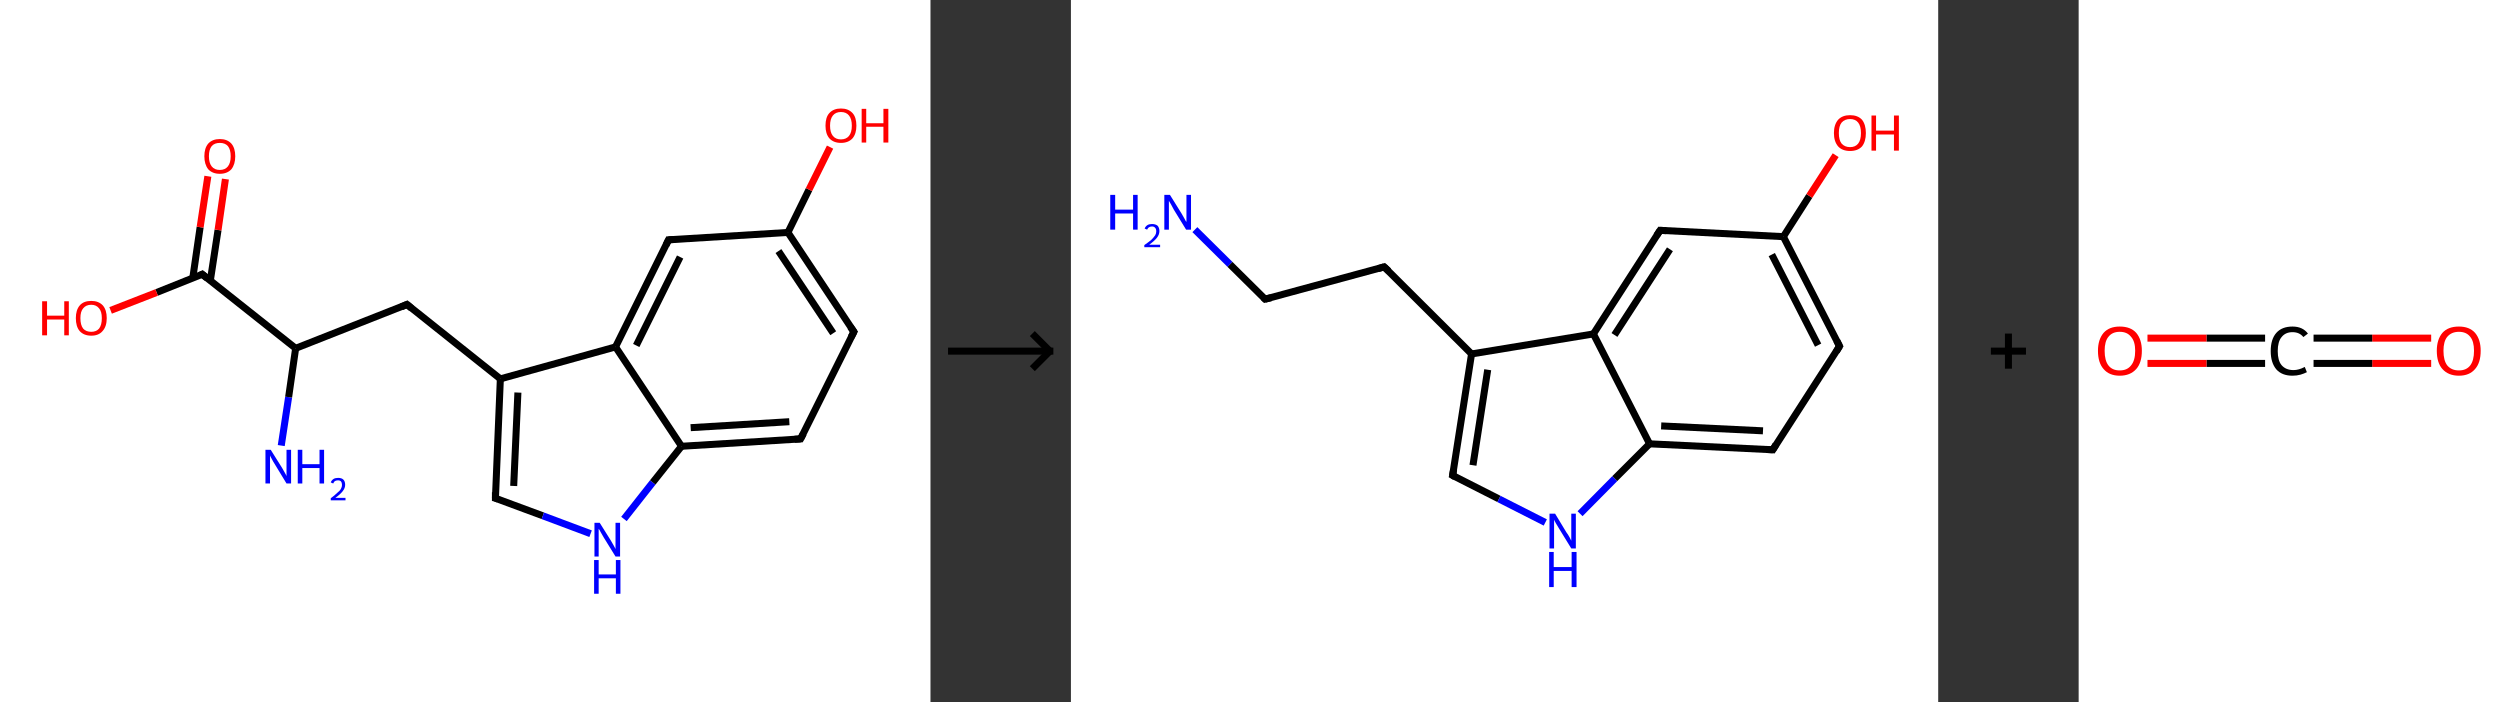 <?xml version='1.0' encoding='ASCII' standalone='yes'?>
<svg xmlns="http://www.w3.org/2000/svg" xmlns:xlink="http://www.w3.org/1999/xlink" version="1.1" width="712.0px" viewBox="0 0 712.0 200.0" height="200.0px">
  <rect x="0" y="0" width="712.0" height="200.0" fill="#333333" stroke="none"/>
  <g>
    <g transform="translate(0, 0) scale(1 1) "><!-- END OF HEADER -->
<rect style="opacity:1.0;fill:#FFFFFF;stroke:none" width="265.0" height="200.0" x="0.0" y="0.0"> </rect>
<path class="bond-0 atom-0 atom-1" d="M 80.1,126.9 L 82.2,113.1" style="fill:none;fill-rule:evenodd;stroke:#0000FF;stroke-width:2.0px;stroke-linecap:butt;stroke-linejoin:miter;stroke-opacity:1"/>
<path class="bond-0 atom-0 atom-1" d="M 82.2,113.1 L 84.2,99.2" style="fill:none;fill-rule:evenodd;stroke:#000000;stroke-width:2.0px;stroke-linecap:butt;stroke-linejoin:miter;stroke-opacity:1"/>
<path class="bond-1 atom-1 atom-2" d="M 84.2,99.2 L 115.9,86.7" style="fill:none;fill-rule:evenodd;stroke:#000000;stroke-width:2.0px;stroke-linecap:butt;stroke-linejoin:miter;stroke-opacity:1"/>
<path class="bond-2 atom-2 atom-3" d="M 115.9,86.7 L 142.5,107.9" style="fill:none;fill-rule:evenodd;stroke:#000000;stroke-width:2.0px;stroke-linecap:butt;stroke-linejoin:miter;stroke-opacity:1"/>
<path class="bond-3 atom-3 atom-4" d="M 142.5,107.9 L 141.1,141.9" style="fill:none;fill-rule:evenodd;stroke:#000000;stroke-width:2.0px;stroke-linecap:butt;stroke-linejoin:miter;stroke-opacity:1"/>
<path class="bond-3 atom-3 atom-4" d="M 147.5,111.8 L 146.3,138.4" style="fill:none;fill-rule:evenodd;stroke:#000000;stroke-width:2.0px;stroke-linecap:butt;stroke-linejoin:miter;stroke-opacity:1"/>
<path class="bond-4 atom-4 atom-5" d="M 141.1,141.9 L 154.6,146.9" style="fill:none;fill-rule:evenodd;stroke:#000000;stroke-width:2.0px;stroke-linecap:butt;stroke-linejoin:miter;stroke-opacity:1"/>
<path class="bond-4 atom-4 atom-5" d="M 154.6,146.9 L 168.2,152.0" style="fill:none;fill-rule:evenodd;stroke:#0000FF;stroke-width:2.0px;stroke-linecap:butt;stroke-linejoin:miter;stroke-opacity:1"/>
<path class="bond-5 atom-5 atom-6" d="M 177.7,147.8 L 185.9,137.4" style="fill:none;fill-rule:evenodd;stroke:#0000FF;stroke-width:2.0px;stroke-linecap:butt;stroke-linejoin:miter;stroke-opacity:1"/>
<path class="bond-5 atom-5 atom-6" d="M 185.9,137.4 L 194.1,127.1" style="fill:none;fill-rule:evenodd;stroke:#000000;stroke-width:2.0px;stroke-linecap:butt;stroke-linejoin:miter;stroke-opacity:1"/>
<path class="bond-6 atom-6 atom-7" d="M 194.1,127.1 L 228.0,125.0" style="fill:none;fill-rule:evenodd;stroke:#000000;stroke-width:2.0px;stroke-linecap:butt;stroke-linejoin:miter;stroke-opacity:1"/>
<path class="bond-6 atom-6 atom-7" d="M 196.7,121.8 L 224.8,120.1" style="fill:none;fill-rule:evenodd;stroke:#000000;stroke-width:2.0px;stroke-linecap:butt;stroke-linejoin:miter;stroke-opacity:1"/>
<path class="bond-7 atom-7 atom-8" d="M 228.0,125.0 L 243.2,94.5" style="fill:none;fill-rule:evenodd;stroke:#000000;stroke-width:2.0px;stroke-linecap:butt;stroke-linejoin:miter;stroke-opacity:1"/>
<path class="bond-8 atom-8 atom-9" d="M 243.2,94.5 L 224.4,66.2" style="fill:none;fill-rule:evenodd;stroke:#000000;stroke-width:2.0px;stroke-linecap:butt;stroke-linejoin:miter;stroke-opacity:1"/>
<path class="bond-8 atom-8 atom-9" d="M 237.3,94.9 L 221.7,71.5" style="fill:none;fill-rule:evenodd;stroke:#000000;stroke-width:2.0px;stroke-linecap:butt;stroke-linejoin:miter;stroke-opacity:1"/>
<path class="bond-9 atom-9 atom-10" d="M 224.4,66.2 L 230.4,54.0" style="fill:none;fill-rule:evenodd;stroke:#000000;stroke-width:2.0px;stroke-linecap:butt;stroke-linejoin:miter;stroke-opacity:1"/>
<path class="bond-9 atom-9 atom-10" d="M 230.4,54.0 L 236.4,41.9" style="fill:none;fill-rule:evenodd;stroke:#FF0000;stroke-width:2.0px;stroke-linecap:butt;stroke-linejoin:miter;stroke-opacity:1"/>
<path class="bond-10 atom-9 atom-11" d="M 224.4,66.2 L 190.4,68.3" style="fill:none;fill-rule:evenodd;stroke:#000000;stroke-width:2.0px;stroke-linecap:butt;stroke-linejoin:miter;stroke-opacity:1"/>
<path class="bond-11 atom-11 atom-12" d="M 190.4,68.3 L 175.3,98.8" style="fill:none;fill-rule:evenodd;stroke:#000000;stroke-width:2.0px;stroke-linecap:butt;stroke-linejoin:miter;stroke-opacity:1"/>
<path class="bond-11 atom-11 atom-12" d="M 193.7,73.2 L 181.2,98.4" style="fill:none;fill-rule:evenodd;stroke:#000000;stroke-width:2.0px;stroke-linecap:butt;stroke-linejoin:miter;stroke-opacity:1"/>
<path class="bond-12 atom-1 atom-13" d="M 84.2,99.2 L 57.6,78.1" style="fill:none;fill-rule:evenodd;stroke:#000000;stroke-width:2.0px;stroke-linecap:butt;stroke-linejoin:miter;stroke-opacity:1"/>
<path class="bond-13 atom-13 atom-14" d="M 59.9,79.9 L 62.1,65.5" style="fill:none;fill-rule:evenodd;stroke:#000000;stroke-width:2.0px;stroke-linecap:butt;stroke-linejoin:miter;stroke-opacity:1"/>
<path class="bond-13 atom-13 atom-14" d="M 62.1,65.5 L 64.2,51.0" style="fill:none;fill-rule:evenodd;stroke:#FF0000;stroke-width:2.0px;stroke-linecap:butt;stroke-linejoin:miter;stroke-opacity:1"/>
<path class="bond-13 atom-13 atom-14" d="M 54.9,79.2 L 57.0,64.7" style="fill:none;fill-rule:evenodd;stroke:#000000;stroke-width:2.0px;stroke-linecap:butt;stroke-linejoin:miter;stroke-opacity:1"/>
<path class="bond-13 atom-13 atom-14" d="M 57.0,64.7 L 59.2,50.2" style="fill:none;fill-rule:evenodd;stroke:#FF0000;stroke-width:2.0px;stroke-linecap:butt;stroke-linejoin:miter;stroke-opacity:1"/>
<path class="bond-14 atom-13 atom-15" d="M 57.6,78.1 L 44.6,83.3" style="fill:none;fill-rule:evenodd;stroke:#000000;stroke-width:2.0px;stroke-linecap:butt;stroke-linejoin:miter;stroke-opacity:1"/>
<path class="bond-14 atom-13 atom-15" d="M 44.6,83.3 L 31.5,88.4" style="fill:none;fill-rule:evenodd;stroke:#FF0000;stroke-width:2.0px;stroke-linecap:butt;stroke-linejoin:miter;stroke-opacity:1"/>
<path class="bond-15 atom-12 atom-3" d="M 175.3,98.8 L 142.5,107.9" style="fill:none;fill-rule:evenodd;stroke:#000000;stroke-width:2.0px;stroke-linecap:butt;stroke-linejoin:miter;stroke-opacity:1"/>
<path class="bond-16 atom-12 atom-6" d="M 175.3,98.8 L 194.1,127.1" style="fill:none;fill-rule:evenodd;stroke:#000000;stroke-width:2.0px;stroke-linecap:butt;stroke-linejoin:miter;stroke-opacity:1"/>
<path d="M 114.3,87.4 L 115.9,86.7 L 117.2,87.8" style="fill:none;stroke:#000000;stroke-width:2.0px;stroke-linecap:butt;stroke-linejoin:miter;stroke-opacity:1;"/>
<path d="M 141.1,140.2 L 141.1,141.9 L 141.8,142.1" style="fill:none;stroke:#000000;stroke-width:2.0px;stroke-linecap:butt;stroke-linejoin:miter;stroke-opacity:1;"/>
<path d="M 226.3,125.1 L 228.0,125.0 L 228.8,123.5" style="fill:none;stroke:#000000;stroke-width:2.0px;stroke-linecap:butt;stroke-linejoin:miter;stroke-opacity:1;"/>
<path d="M 242.4,96.0 L 243.2,94.5 L 242.2,93.1" style="fill:none;stroke:#000000;stroke-width:2.0px;stroke-linecap:butt;stroke-linejoin:miter;stroke-opacity:1;"/>
<path d="M 192.1,68.2 L 190.4,68.3 L 189.7,69.8" style="fill:none;stroke:#000000;stroke-width:2.0px;stroke-linecap:butt;stroke-linejoin:miter;stroke-opacity:1;"/>
<path d="M 58.9,79.2 L 57.6,78.1 L 57.0,78.4" style="fill:none;stroke:#000000;stroke-width:2.0px;stroke-linecap:butt;stroke-linejoin:miter;stroke-opacity:1;"/>
<path class="atom-0" d="M 77.1 128.1 L 80.3 133.2 Q 80.6 133.7, 81.1 134.6 Q 81.6 135.5, 81.6 135.6 L 81.6 128.1 L 82.9 128.1 L 82.9 137.7 L 81.6 137.7 L 78.2 132.1 Q 77.8 131.5, 77.4 130.7 Q 77.0 130.0, 76.9 129.7 L 76.9 137.7 L 75.6 137.7 L 75.6 128.1 L 77.1 128.1 " fill="#0000FF"/>
<path class="atom-0" d="M 84.8 128.1 L 86.1 128.1 L 86.1 132.2 L 91.0 132.2 L 91.0 128.1 L 92.3 128.1 L 92.3 137.7 L 91.0 137.7 L 91.0 133.3 L 86.1 133.3 L 86.1 137.7 L 84.8 137.7 L 84.8 128.1 " fill="#0000FF"/>
<path class="atom-0" d="M 94.2 137.4 Q 94.4 136.8, 95.0 136.4 Q 95.5 136.1, 96.3 136.1 Q 97.3 136.1, 97.8 136.6 Q 98.3 137.1, 98.3 138.1 Q 98.3 139.0, 97.6 139.9 Q 96.9 140.8, 95.5 141.8 L 98.4 141.8 L 98.4 142.5 L 94.2 142.5 L 94.2 141.9 Q 95.3 141.1, 96.0 140.4 Q 96.8 139.8, 97.1 139.2 Q 97.4 138.7, 97.4 138.1 Q 97.4 137.5, 97.1 137.1 Q 96.8 136.8, 96.3 136.8 Q 95.8 136.8, 95.4 137.0 Q 95.1 137.2, 94.9 137.7 L 94.2 137.4 " fill="#0000FF"/>
<path class="atom-5" d="M 170.8 148.9 L 174.0 154.0 Q 174.3 154.5, 174.8 155.4 Q 175.3 156.3, 175.3 156.4 L 175.3 148.9 L 176.6 148.9 L 176.6 158.5 L 175.3 158.5 L 171.9 153.0 Q 171.5 152.3, 171.1 151.6 Q 170.7 150.8, 170.5 150.6 L 170.5 158.5 L 169.3 158.5 L 169.3 148.9 L 170.8 148.9 " fill="#0000FF"/>
<path class="atom-5" d="M 169.2 159.5 L 170.5 159.5 L 170.5 163.6 L 175.4 163.6 L 175.4 159.5 L 176.7 159.5 L 176.7 169.1 L 175.4 169.1 L 175.4 164.7 L 170.5 164.7 L 170.5 169.1 L 169.2 169.1 L 169.2 159.5 " fill="#0000FF"/>
<path class="atom-10" d="M 235.1 35.8 Q 235.1 33.4, 236.2 32.2 Q 237.4 30.9, 239.5 30.9 Q 241.6 30.9, 242.8 32.2 Q 243.9 33.4, 243.9 35.8 Q 243.9 38.1, 242.8 39.4 Q 241.6 40.7, 239.5 40.7 Q 237.4 40.7, 236.2 39.4 Q 235.1 38.1, 235.1 35.8 M 239.5 39.7 Q 241.0 39.7, 241.8 38.7 Q 242.6 37.7, 242.6 35.8 Q 242.6 33.9, 241.8 32.9 Q 241.0 31.9, 239.5 31.9 Q 238.0 31.9, 237.2 32.9 Q 236.4 33.9, 236.4 35.8 Q 236.4 37.7, 237.2 38.7 Q 238.0 39.7, 239.5 39.7 " fill="#FF0000"/>
<path class="atom-10" d="M 245.4 31.0 L 246.7 31.0 L 246.7 35.1 L 251.6 35.1 L 251.6 31.0 L 253.0 31.0 L 253.0 40.6 L 251.6 40.6 L 251.6 36.1 L 246.7 36.1 L 246.7 40.6 L 245.4 40.6 L 245.4 31.0 " fill="#FF0000"/>
<path class="atom-14" d="M 58.2 44.5 Q 58.2 42.2, 59.3 40.9 Q 60.5 39.6, 62.6 39.6 Q 64.7 39.6, 65.9 40.9 Q 67.0 42.2, 67.0 44.5 Q 67.0 46.8, 65.9 48.2 Q 64.7 49.5, 62.6 49.5 Q 60.5 49.5, 59.3 48.2 Q 58.2 46.8, 58.2 44.5 M 62.6 48.4 Q 64.1 48.4, 64.9 47.4 Q 65.7 46.4, 65.7 44.5 Q 65.7 42.6, 64.9 41.6 Q 64.1 40.7, 62.6 40.7 Q 61.1 40.7, 60.3 41.6 Q 59.5 42.6, 59.5 44.5 Q 59.5 46.4, 60.3 47.4 Q 61.1 48.4, 62.6 48.4 " fill="#FF0000"/>
<path class="atom-15" d="M 12.0 85.8 L 13.4 85.8 L 13.4 89.9 L 18.3 89.9 L 18.3 85.8 L 19.6 85.8 L 19.6 95.5 L 18.3 95.5 L 18.3 91.0 L 13.4 91.0 L 13.4 95.5 L 12.0 95.5 L 12.0 85.8 " fill="#FF0000"/>
<path class="atom-15" d="M 21.6 90.6 Q 21.6 88.3, 22.7 87.0 Q 23.8 85.7, 26.0 85.7 Q 28.1 85.7, 29.3 87.0 Q 30.4 88.3, 30.4 90.6 Q 30.4 93.0, 29.2 94.3 Q 28.1 95.6, 26.0 95.6 Q 23.9 95.6, 22.7 94.3 Q 21.6 93.0, 21.6 90.6 M 26.0 94.5 Q 27.4 94.5, 28.2 93.6 Q 29.0 92.6, 29.0 90.6 Q 29.0 88.7, 28.2 87.8 Q 27.4 86.8, 26.0 86.8 Q 24.5 86.8, 23.7 87.8 Q 22.9 88.7, 22.9 90.6 Q 22.9 92.6, 23.7 93.6 Q 24.5 94.5, 26.0 94.5 " fill="#FF0000"/>
</g>
    <g transform="translate(265.0, 0) scale(1 1) "><line x1="5" y1="100" x2="35" y2="100" style="stroke:rgb(0,0,0);stroke-width:2"/>
  <line x1="34" y1="100" x2="29" y2="95" style="stroke:rgb(0,0,0);stroke-width:2"/>
  <line x1="34" y1="100" x2="29" y2="105" style="stroke:rgb(0,0,0);stroke-width:2"/>
</g>
    <g transform="translate(305.0, 0) scale(1 1) "><!-- END OF HEADER -->
<rect style="opacity:1.0;fill:#FFFFFF;stroke:none" width="247.0" height="200.0" x="0.0" y="0.0"> </rect>
<path class="bond-0 atom-0 atom-1" d="M 35.3,65.4 L 45.3,75.3" style="fill:none;fill-rule:evenodd;stroke:#0000FF;stroke-width:2.0px;stroke-linecap:butt;stroke-linejoin:miter;stroke-opacity:1"/>
<path class="bond-0 atom-0 atom-1" d="M 45.3,75.3 L 55.3,85.2" style="fill:none;fill-rule:evenodd;stroke:#000000;stroke-width:2.0px;stroke-linecap:butt;stroke-linejoin:miter;stroke-opacity:1"/>
<path class="bond-1 atom-1 atom-2" d="M 55.3,85.2 L 89.2,76.0" style="fill:none;fill-rule:evenodd;stroke:#000000;stroke-width:2.0px;stroke-linecap:butt;stroke-linejoin:miter;stroke-opacity:1"/>
<path class="bond-2 atom-2 atom-3" d="M 89.2,76.0 L 114.1,100.8" style="fill:none;fill-rule:evenodd;stroke:#000000;stroke-width:2.0px;stroke-linecap:butt;stroke-linejoin:miter;stroke-opacity:1"/>
<path class="bond-3 atom-3 atom-4" d="M 114.1,100.8 L 108.7,135.4" style="fill:none;fill-rule:evenodd;stroke:#000000;stroke-width:2.0px;stroke-linecap:butt;stroke-linejoin:miter;stroke-opacity:1"/>
<path class="bond-3 atom-3 atom-4" d="M 118.7,105.3 L 114.5,132.5" style="fill:none;fill-rule:evenodd;stroke:#000000;stroke-width:2.0px;stroke-linecap:butt;stroke-linejoin:miter;stroke-opacity:1"/>
<path class="bond-4 atom-4 atom-5" d="M 108.7,135.4 L 121.9,142.1" style="fill:none;fill-rule:evenodd;stroke:#000000;stroke-width:2.0px;stroke-linecap:butt;stroke-linejoin:miter;stroke-opacity:1"/>
<path class="bond-4 atom-4 atom-5" d="M 121.9,142.1 L 135.1,148.8" style="fill:none;fill-rule:evenodd;stroke:#0000FF;stroke-width:2.0px;stroke-linecap:butt;stroke-linejoin:miter;stroke-opacity:1"/>
<path class="bond-5 atom-5 atom-6" d="M 145.0,146.3 L 154.9,136.3" style="fill:none;fill-rule:evenodd;stroke:#0000FF;stroke-width:2.0px;stroke-linecap:butt;stroke-linejoin:miter;stroke-opacity:1"/>
<path class="bond-5 atom-5 atom-6" d="M 154.9,136.3 L 164.8,126.4" style="fill:none;fill-rule:evenodd;stroke:#000000;stroke-width:2.0px;stroke-linecap:butt;stroke-linejoin:miter;stroke-opacity:1"/>
<path class="bond-6 atom-6 atom-7" d="M 164.8,126.4 L 199.9,128.1" style="fill:none;fill-rule:evenodd;stroke:#000000;stroke-width:2.0px;stroke-linecap:butt;stroke-linejoin:miter;stroke-opacity:1"/>
<path class="bond-6 atom-6 atom-7" d="M 168.1,121.3 L 197.1,122.7" style="fill:none;fill-rule:evenodd;stroke:#000000;stroke-width:2.0px;stroke-linecap:butt;stroke-linejoin:miter;stroke-opacity:1"/>
<path class="bond-7 atom-7 atom-8" d="M 199.9,128.1 L 218.9,98.6" style="fill:none;fill-rule:evenodd;stroke:#000000;stroke-width:2.0px;stroke-linecap:butt;stroke-linejoin:miter;stroke-opacity:1"/>
<path class="bond-8 atom-8 atom-9" d="M 218.9,98.6 L 202.9,67.4" style="fill:none;fill-rule:evenodd;stroke:#000000;stroke-width:2.0px;stroke-linecap:butt;stroke-linejoin:miter;stroke-opacity:1"/>
<path class="bond-8 atom-8 atom-9" d="M 212.8,98.3 L 199.6,72.5" style="fill:none;fill-rule:evenodd;stroke:#000000;stroke-width:2.0px;stroke-linecap:butt;stroke-linejoin:miter;stroke-opacity:1"/>
<path class="bond-9 atom-9 atom-10" d="M 202.9,67.4 L 210.3,55.8" style="fill:none;fill-rule:evenodd;stroke:#000000;stroke-width:2.0px;stroke-linecap:butt;stroke-linejoin:miter;stroke-opacity:1"/>
<path class="bond-9 atom-9 atom-10" d="M 210.3,55.8 L 217.8,44.2" style="fill:none;fill-rule:evenodd;stroke:#FF0000;stroke-width:2.0px;stroke-linecap:butt;stroke-linejoin:miter;stroke-opacity:1"/>
<path class="bond-10 atom-9 atom-11" d="M 202.9,67.4 L 167.8,65.6" style="fill:none;fill-rule:evenodd;stroke:#000000;stroke-width:2.0px;stroke-linecap:butt;stroke-linejoin:miter;stroke-opacity:1"/>
<path class="bond-11 atom-11 atom-12" d="M 167.8,65.6 L 148.8,95.1" style="fill:none;fill-rule:evenodd;stroke:#000000;stroke-width:2.0px;stroke-linecap:butt;stroke-linejoin:miter;stroke-opacity:1"/>
<path class="bond-11 atom-11 atom-12" d="M 170.6,71.0 L 154.8,95.4" style="fill:none;fill-rule:evenodd;stroke:#000000;stroke-width:2.0px;stroke-linecap:butt;stroke-linejoin:miter;stroke-opacity:1"/>
<path class="bond-12 atom-12 atom-3" d="M 148.8,95.1 L 114.1,100.8" style="fill:none;fill-rule:evenodd;stroke:#000000;stroke-width:2.0px;stroke-linecap:butt;stroke-linejoin:miter;stroke-opacity:1"/>
<path class="bond-13 atom-12 atom-6" d="M 148.8,95.1 L 164.8,126.4" style="fill:none;fill-rule:evenodd;stroke:#000000;stroke-width:2.0px;stroke-linecap:butt;stroke-linejoin:miter;stroke-opacity:1"/>
<path d="M 54.8,84.7 L 55.3,85.2 L 57.0,84.8" style="fill:none;stroke:#000000;stroke-width:2.0px;stroke-linecap:butt;stroke-linejoin:miter;stroke-opacity:1;"/>
<path d="M 87.5,76.5 L 89.2,76.0 L 90.5,77.2" style="fill:none;stroke:#000000;stroke-width:2.0px;stroke-linecap:butt;stroke-linejoin:miter;stroke-opacity:1;"/>
<path d="M 109.0,133.7 L 108.7,135.4 L 109.4,135.8" style="fill:none;stroke:#000000;stroke-width:2.0px;stroke-linecap:butt;stroke-linejoin:miter;stroke-opacity:1;"/>
<path d="M 198.1,128.0 L 199.9,128.1 L 200.8,126.6" style="fill:none;stroke:#000000;stroke-width:2.0px;stroke-linecap:butt;stroke-linejoin:miter;stroke-opacity:1;"/>
<path d="M 218.0,100.1 L 218.9,98.6 L 218.1,97.0" style="fill:none;stroke:#000000;stroke-width:2.0px;stroke-linecap:butt;stroke-linejoin:miter;stroke-opacity:1;"/>
<path d="M 169.5,65.7 L 167.8,65.6 L 166.8,67.1" style="fill:none;stroke:#000000;stroke-width:2.0px;stroke-linecap:butt;stroke-linejoin:miter;stroke-opacity:1;"/>
<path class="atom-0" d="M 11.2 55.5 L 12.6 55.5 L 12.6 59.7 L 17.7 59.7 L 17.7 55.5 L 19.0 55.5 L 19.0 65.4 L 17.7 65.4 L 17.7 60.8 L 12.6 60.8 L 12.6 65.4 L 11.2 65.4 L 11.2 55.5 " fill="#0000FF"/>
<path class="atom-0" d="M 21.0 65.1 Q 21.2 64.5, 21.8 64.1 Q 22.3 63.8, 23.1 63.8 Q 24.1 63.8, 24.7 64.3 Q 25.2 64.9, 25.2 65.8 Q 25.2 66.8, 24.5 67.7 Q 23.8 68.6, 22.3 69.7 L 25.4 69.7 L 25.4 70.4 L 20.9 70.4 L 20.9 69.8 Q 22.2 68.9, 22.9 68.3 Q 23.6 67.6, 24.0 67.0 Q 24.3 66.5, 24.3 65.9 Q 24.3 65.2, 24.0 64.9 Q 23.7 64.5, 23.1 64.5 Q 22.6 64.5, 22.3 64.7 Q 21.9 64.9, 21.7 65.4 L 21.0 65.1 " fill="#0000FF"/>
<path class="atom-0" d="M 28.2 55.5 L 31.5 60.8 Q 31.8 61.3, 32.3 62.2 Q 32.8 63.2, 32.9 63.2 L 32.9 55.5 L 34.2 55.5 L 34.2 65.4 L 32.8 65.4 L 29.3 59.7 Q 28.9 59.0, 28.5 58.2 Q 28.1 57.5, 27.9 57.2 L 27.9 65.4 L 26.6 65.4 L 26.6 55.5 L 28.2 55.5 " fill="#0000FF"/>
<path class="atom-5" d="M 137.9 146.3 L 141.1 151.6 Q 141.5 152.1, 142.0 153.0 Q 142.5 154.0, 142.5 154.0 L 142.5 146.3 L 143.8 146.3 L 143.8 156.2 L 142.5 156.2 L 139.0 150.5 Q 138.6 149.8, 138.1 149.0 Q 137.7 148.3, 137.6 148.0 L 137.6 156.2 L 136.3 156.2 L 136.3 146.3 L 137.9 146.3 " fill="#0000FF"/>
<path class="atom-5" d="M 136.2 157.2 L 137.5 157.2 L 137.5 161.5 L 142.6 161.5 L 142.6 157.2 L 144.0 157.2 L 144.0 167.2 L 142.6 167.2 L 142.6 162.6 L 137.5 162.6 L 137.5 167.2 L 136.2 167.2 L 136.2 157.2 " fill="#0000FF"/>
<path class="atom-10" d="M 217.3 37.9 Q 217.3 35.5, 218.5 34.1 Q 219.7 32.8, 221.9 32.8 Q 224.1 32.8, 225.3 34.1 Q 226.4 35.5, 226.4 37.9 Q 226.4 40.3, 225.3 41.7 Q 224.1 43.0, 221.9 43.0 Q 219.7 43.0, 218.5 41.7 Q 217.3 40.3, 217.3 37.9 M 221.9 41.9 Q 223.4 41.9, 224.2 40.9 Q 225.0 39.9, 225.0 37.9 Q 225.0 35.9, 224.2 34.9 Q 223.4 33.9, 221.9 33.9 Q 220.4 33.9, 219.5 34.9 Q 218.7 35.9, 218.7 37.9 Q 218.7 39.9, 219.5 40.9 Q 220.4 41.9, 221.9 41.9 " fill="#FF0000"/>
<path class="atom-10" d="M 228.0 32.9 L 229.3 32.9 L 229.3 37.2 L 234.4 37.2 L 234.4 32.9 L 235.8 32.9 L 235.8 42.9 L 234.4 42.9 L 234.4 38.3 L 229.3 38.3 L 229.3 42.9 L 228.0 42.9 L 228.0 32.9 " fill="#FF0000"/>
</g>
    <g transform="translate(552.0, 0) scale(1 1) "><line x1="15" y1="100" x2="25" y2="100" style="stroke:rgb(0,0,0);stroke-width:2"/>
  <line x1="20" y1="95" x2="20" y2="105" style="stroke:rgb(0,0,0);stroke-width:2"/>
</g>
    <g transform="translate(592.0, 0) scale(1 1) "><!-- END OF HEADER -->
<rect style="opacity:1.0;fill:#FFFFFF;stroke:none" width="120.0" height="200.0" x="0.0" y="0.0"> </rect>
<path class="bond-0 atom-0 atom-1" d="M 100.4,103.5 L 83.6,103.5" style="fill:none;fill-rule:evenodd;stroke:#FF0000;stroke-width:2.0px;stroke-linecap:butt;stroke-linejoin:miter;stroke-opacity:1"/>
<path class="bond-0 atom-0 atom-1" d="M 83.6,103.5 L 66.9,103.5" style="fill:none;fill-rule:evenodd;stroke:#000000;stroke-width:2.0px;stroke-linecap:butt;stroke-linejoin:miter;stroke-opacity:1"/>
<path class="bond-0 atom-0 atom-1" d="M 100.4,96.3 L 83.6,96.3" style="fill:none;fill-rule:evenodd;stroke:#FF0000;stroke-width:2.0px;stroke-linecap:butt;stroke-linejoin:miter;stroke-opacity:1"/>
<path class="bond-0 atom-0 atom-1" d="M 83.6,96.3 L 66.9,96.3" style="fill:none;fill-rule:evenodd;stroke:#000000;stroke-width:2.0px;stroke-linecap:butt;stroke-linejoin:miter;stroke-opacity:1"/>
<path class="bond-1 atom-1 atom-2" d="M 53.1,103.5 L 36.4,103.5" style="fill:none;fill-rule:evenodd;stroke:#000000;stroke-width:2.0px;stroke-linecap:butt;stroke-linejoin:miter;stroke-opacity:1"/>
<path class="bond-1 atom-1 atom-2" d="M 36.4,103.5 L 19.6,103.5" style="fill:none;fill-rule:evenodd;stroke:#FF0000;stroke-width:2.0px;stroke-linecap:butt;stroke-linejoin:miter;stroke-opacity:1"/>
<path class="bond-1 atom-1 atom-2" d="M 53.1,96.3 L 36.4,96.3" style="fill:none;fill-rule:evenodd;stroke:#000000;stroke-width:2.0px;stroke-linecap:butt;stroke-linejoin:miter;stroke-opacity:1"/>
<path class="bond-1 atom-1 atom-2" d="M 36.4,96.3 L 19.6,96.3" style="fill:none;fill-rule:evenodd;stroke:#FF0000;stroke-width:2.0px;stroke-linecap:butt;stroke-linejoin:miter;stroke-opacity:1"/>
<path class="atom-0" d="M 102.0 99.9 Q 102.0 96.7, 103.6 94.8 Q 105.2 93.0, 108.3 93.0 Q 111.3 93.0, 112.9 94.8 Q 114.5 96.7, 114.5 99.9 Q 114.5 103.3, 112.9 105.1 Q 111.3 107.0, 108.3 107.0 Q 105.3 107.0, 103.6 105.1 Q 102.0 103.3, 102.0 99.9 M 108.3 105.5 Q 110.4 105.5, 111.5 104.1 Q 112.6 102.7, 112.6 99.9 Q 112.6 97.2, 111.5 95.9 Q 110.4 94.5, 108.3 94.5 Q 106.2 94.5, 105.0 95.9 Q 103.9 97.2, 103.9 99.9 Q 103.9 102.7, 105.0 104.1 Q 106.2 105.5, 108.3 105.5 " fill="#FF0000"/>
<path class="atom-1" d="M 54.7 100.0 Q 54.7 96.6, 56.3 94.8 Q 57.9 93.0, 60.9 93.0 Q 63.8 93.0, 65.3 95.0 L 64.0 96.0 Q 62.9 94.6, 60.9 94.6 Q 58.9 94.6, 57.8 96.0 Q 56.7 97.3, 56.7 100.0 Q 56.7 102.7, 57.8 104.0 Q 59.0 105.4, 61.2 105.4 Q 62.7 105.4, 64.4 104.5 L 65.0 106.0 Q 64.2 106.4, 63.2 106.7 Q 62.1 107.0, 60.9 107.0 Q 57.9 107.0, 56.3 105.2 Q 54.7 103.3, 54.7 100.0 " fill="#000000"/>
<path class="atom-2" d="M 5.5 99.9 Q 5.5 96.7, 7.1 94.8 Q 8.7 93.0, 11.7 93.0 Q 14.8 93.0, 16.4 94.8 Q 18.0 96.7, 18.0 99.9 Q 18.0 103.3, 16.4 105.1 Q 14.7 107.0, 11.7 107.0 Q 8.7 107.0, 7.1 105.1 Q 5.5 103.3, 5.5 99.9 M 11.7 105.5 Q 13.8 105.5, 14.9 104.1 Q 16.1 102.7, 16.1 99.9 Q 16.1 97.2, 14.9 95.9 Q 13.8 94.5, 11.7 94.5 Q 9.6 94.5, 8.5 95.9 Q 7.4 97.2, 7.4 99.9 Q 7.4 102.7, 8.5 104.1 Q 9.6 105.5, 11.7 105.5 " fill="#FF0000"/>
</g>
  </g>
</svg>
